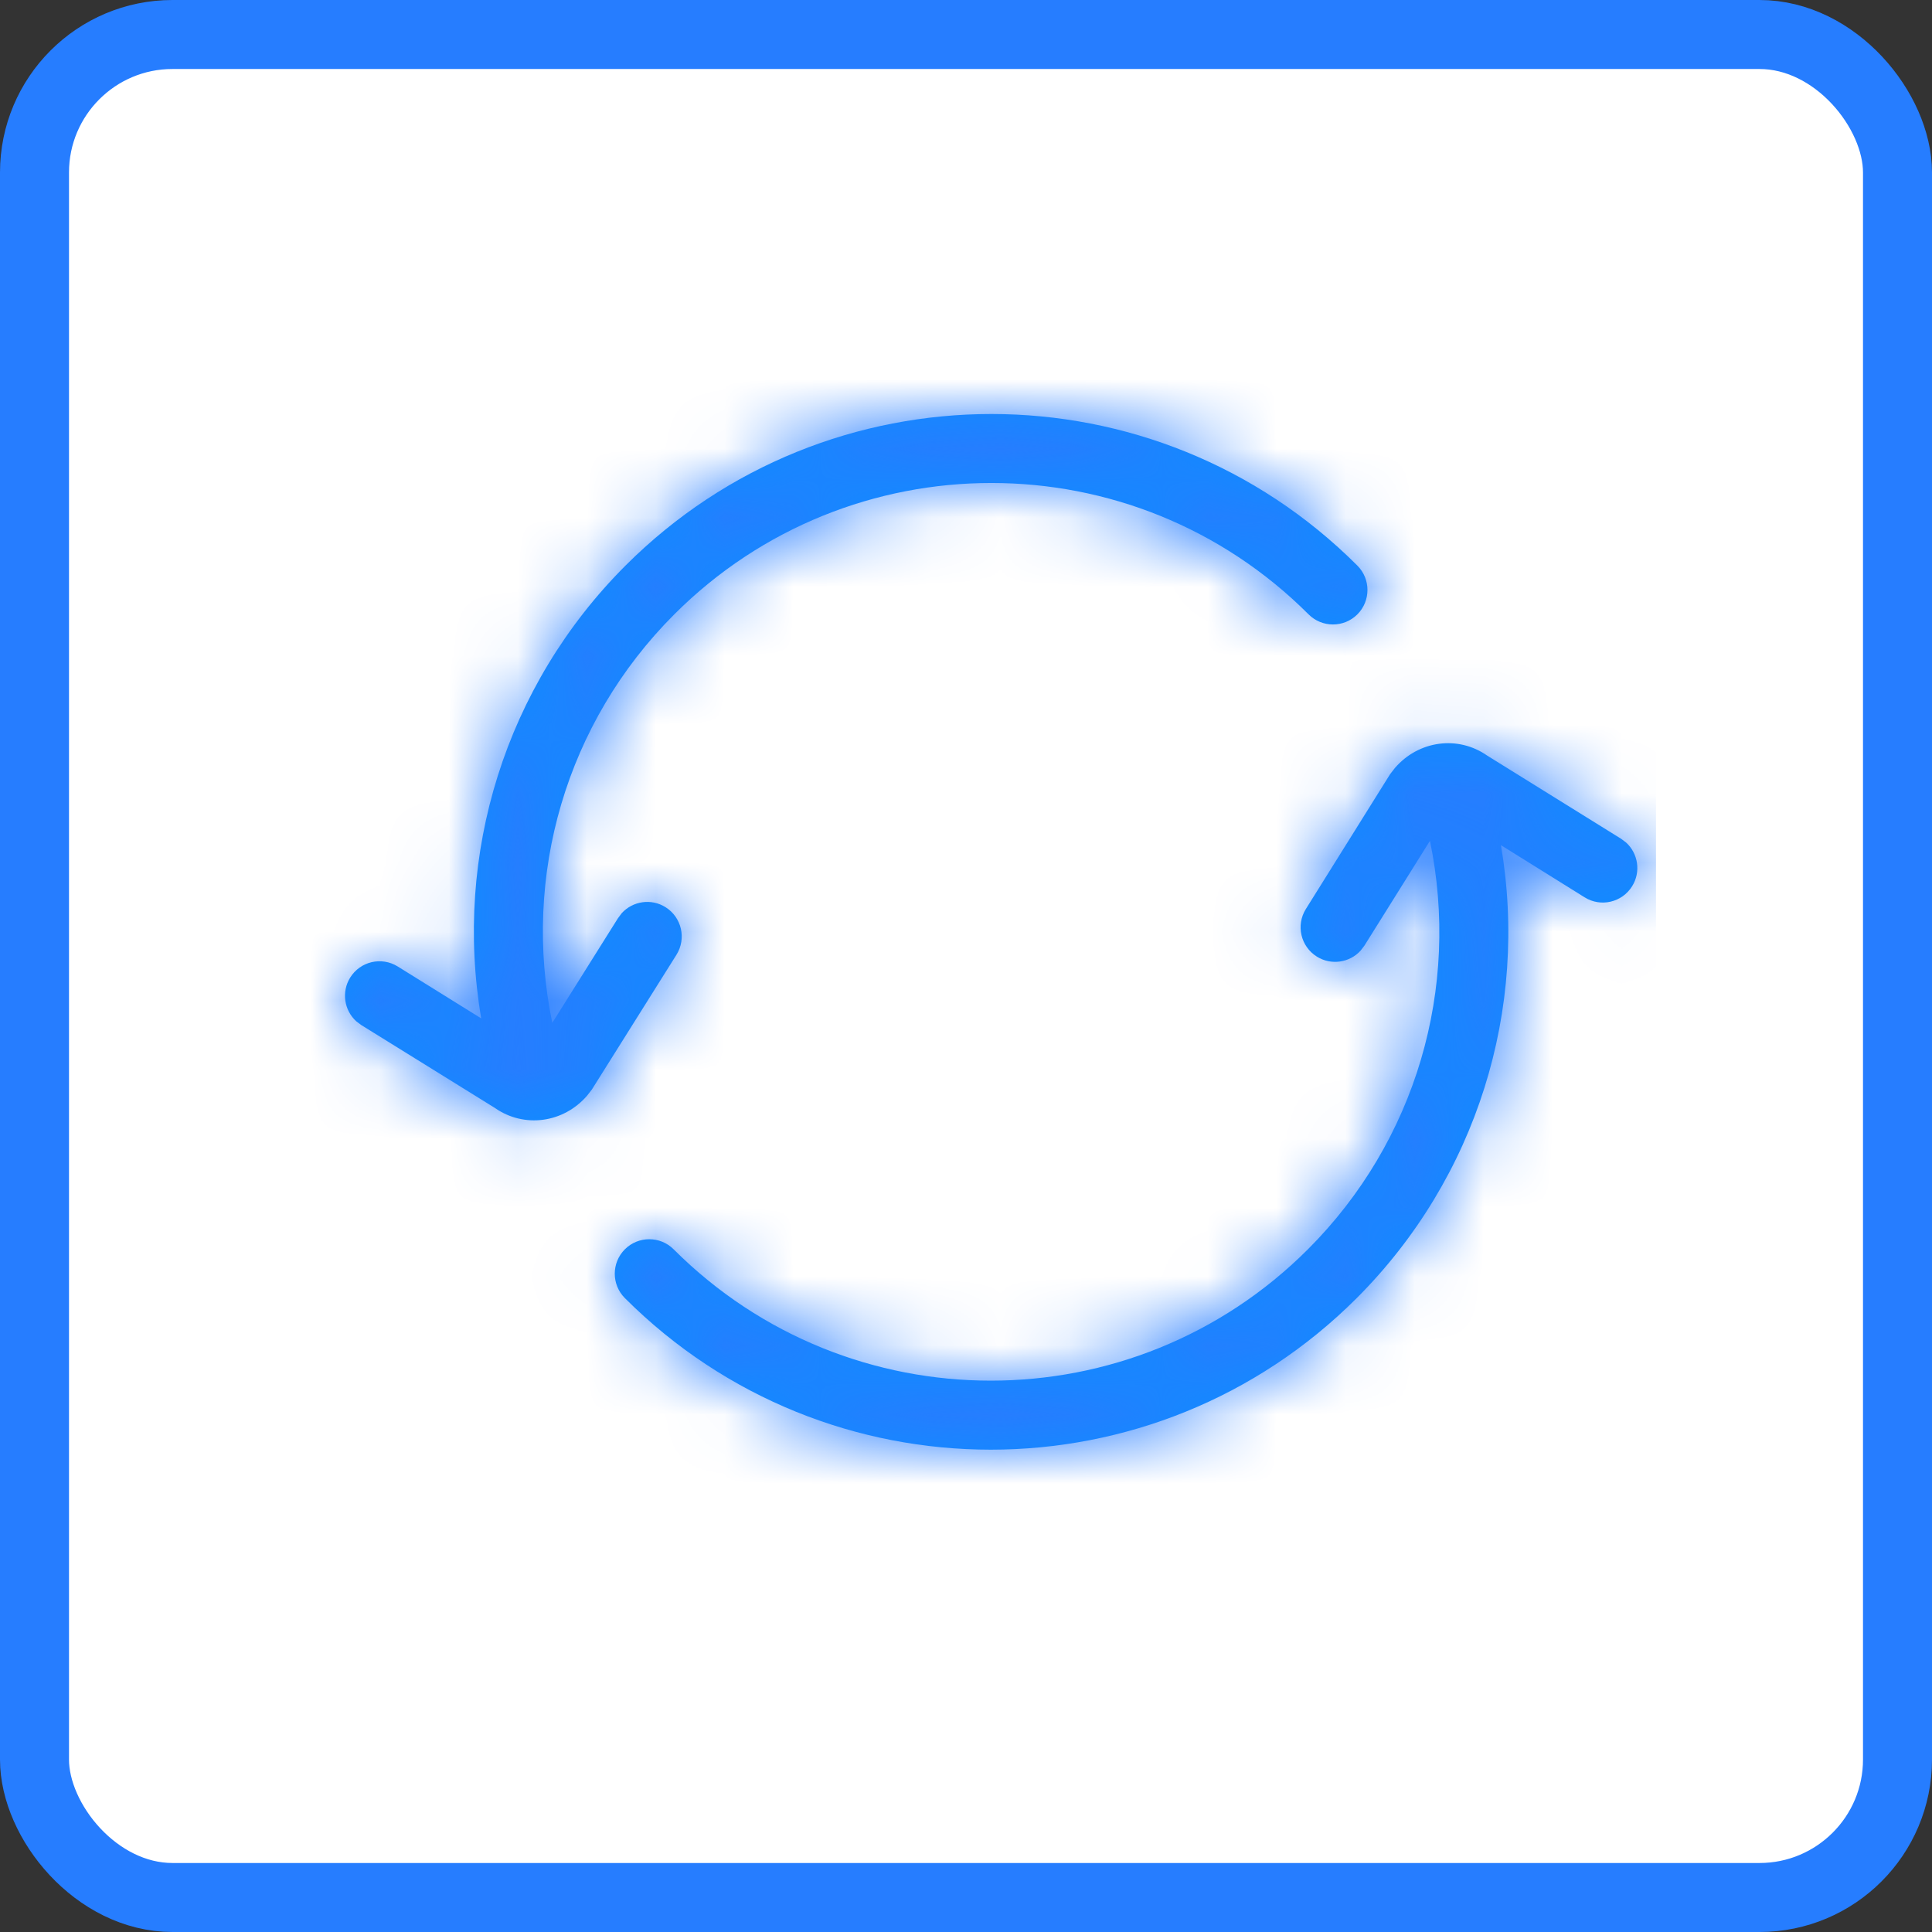 <?xml version="1.0" encoding="UTF-8"?>
<svg width="28px" height="28px" viewBox="0 0 28 28" version="1.1" xmlns="http://www.w3.org/2000/svg" xmlns:xlink="http://www.w3.org/1999/xlink">
    <rect x="0" y="0" width="28" height="28" fill="#333333" stroke="none"/>
    <defs>
        <path d="M20.217,11.129 C20.561,10.731 21.132,10.655 21.554,10.951 L21.554,10.951 L23.494,12.156 L23.566,12.21 C23.741,12.369 23.784,12.636 23.654,12.844 C23.508,13.079 23.2,13.151 22.966,13.005 L22.966,13.005 L21.753,12.249 C22.157,14.622 21.406,17.069 19.663,18.813 C16.734,21.742 11.985,21.742 9.056,18.813 C8.861,18.618 8.861,18.301 9.056,18.106 C9.251,17.911 9.568,17.911 9.763,18.106 C12.302,20.644 16.417,20.644 18.955,18.106 C20.524,16.538 21.165,14.314 20.724,12.186 L19.774,13.705 L19.719,13.777 C19.56,13.952 19.293,13.994 19.085,13.864 C18.851,13.718 18.779,13.41 18.925,13.175 L18.925,13.175 L20.147,11.219 Z M19.672,8.197 C19.867,8.392 19.867,8.709 19.672,8.904 C19.477,9.099 19.16,9.099 18.965,8.904 C16.426,6.365 12.311,6.365 9.772,8.904 C8.204,10.472 7.563,12.695 8.004,14.824 L8.957,13.306 L9.011,13.234 C9.171,13.059 9.438,13.017 9.646,13.148 C9.88,13.295 9.95,13.603 9.804,13.837 L9.804,13.837 L8.578,15.79 L8.508,15.88 C8.165,16.277 7.594,16.353 7.172,16.057 L7.172,16.057 L5.236,14.856 L5.164,14.802 C4.988,14.643 4.946,14.376 5.075,14.168 C5.221,13.933 5.529,13.861 5.764,14.007 L5.764,14.007 L6.974,14.759 C6.571,12.387 7.322,9.94 9.065,8.197 C11.994,5.268 16.743,5.268 19.672,8.197 Z" id="path-1"></path>
    </defs>
    <g id="icon/28/刷新/Hover" stroke="none" stroke-width="1" fill="none" fill-rule="evenodd">
        <rect id="矩形" stroke="#267DFF" fill="#FFFFFF" x="0.5" y="0.5" width="27" height="27" rx="2"></rect>
        <mask id="mask-2" fill="white">
            <use xlink:href="#path-1"></use>
        </mask>
        <use id="蒙版" fill="#0D8DFF" fill-rule="nonzero" xlink:href="#path-1"></use>
        <g id="编组" mask="url(#mask-2)">
            <g transform="translate(4, 4)">
                <rect id="矩形" fill="#267DFF" x="0" y="0" width="20" height="20"></rect>
            </g>
        </g>
    </g>
</svg>